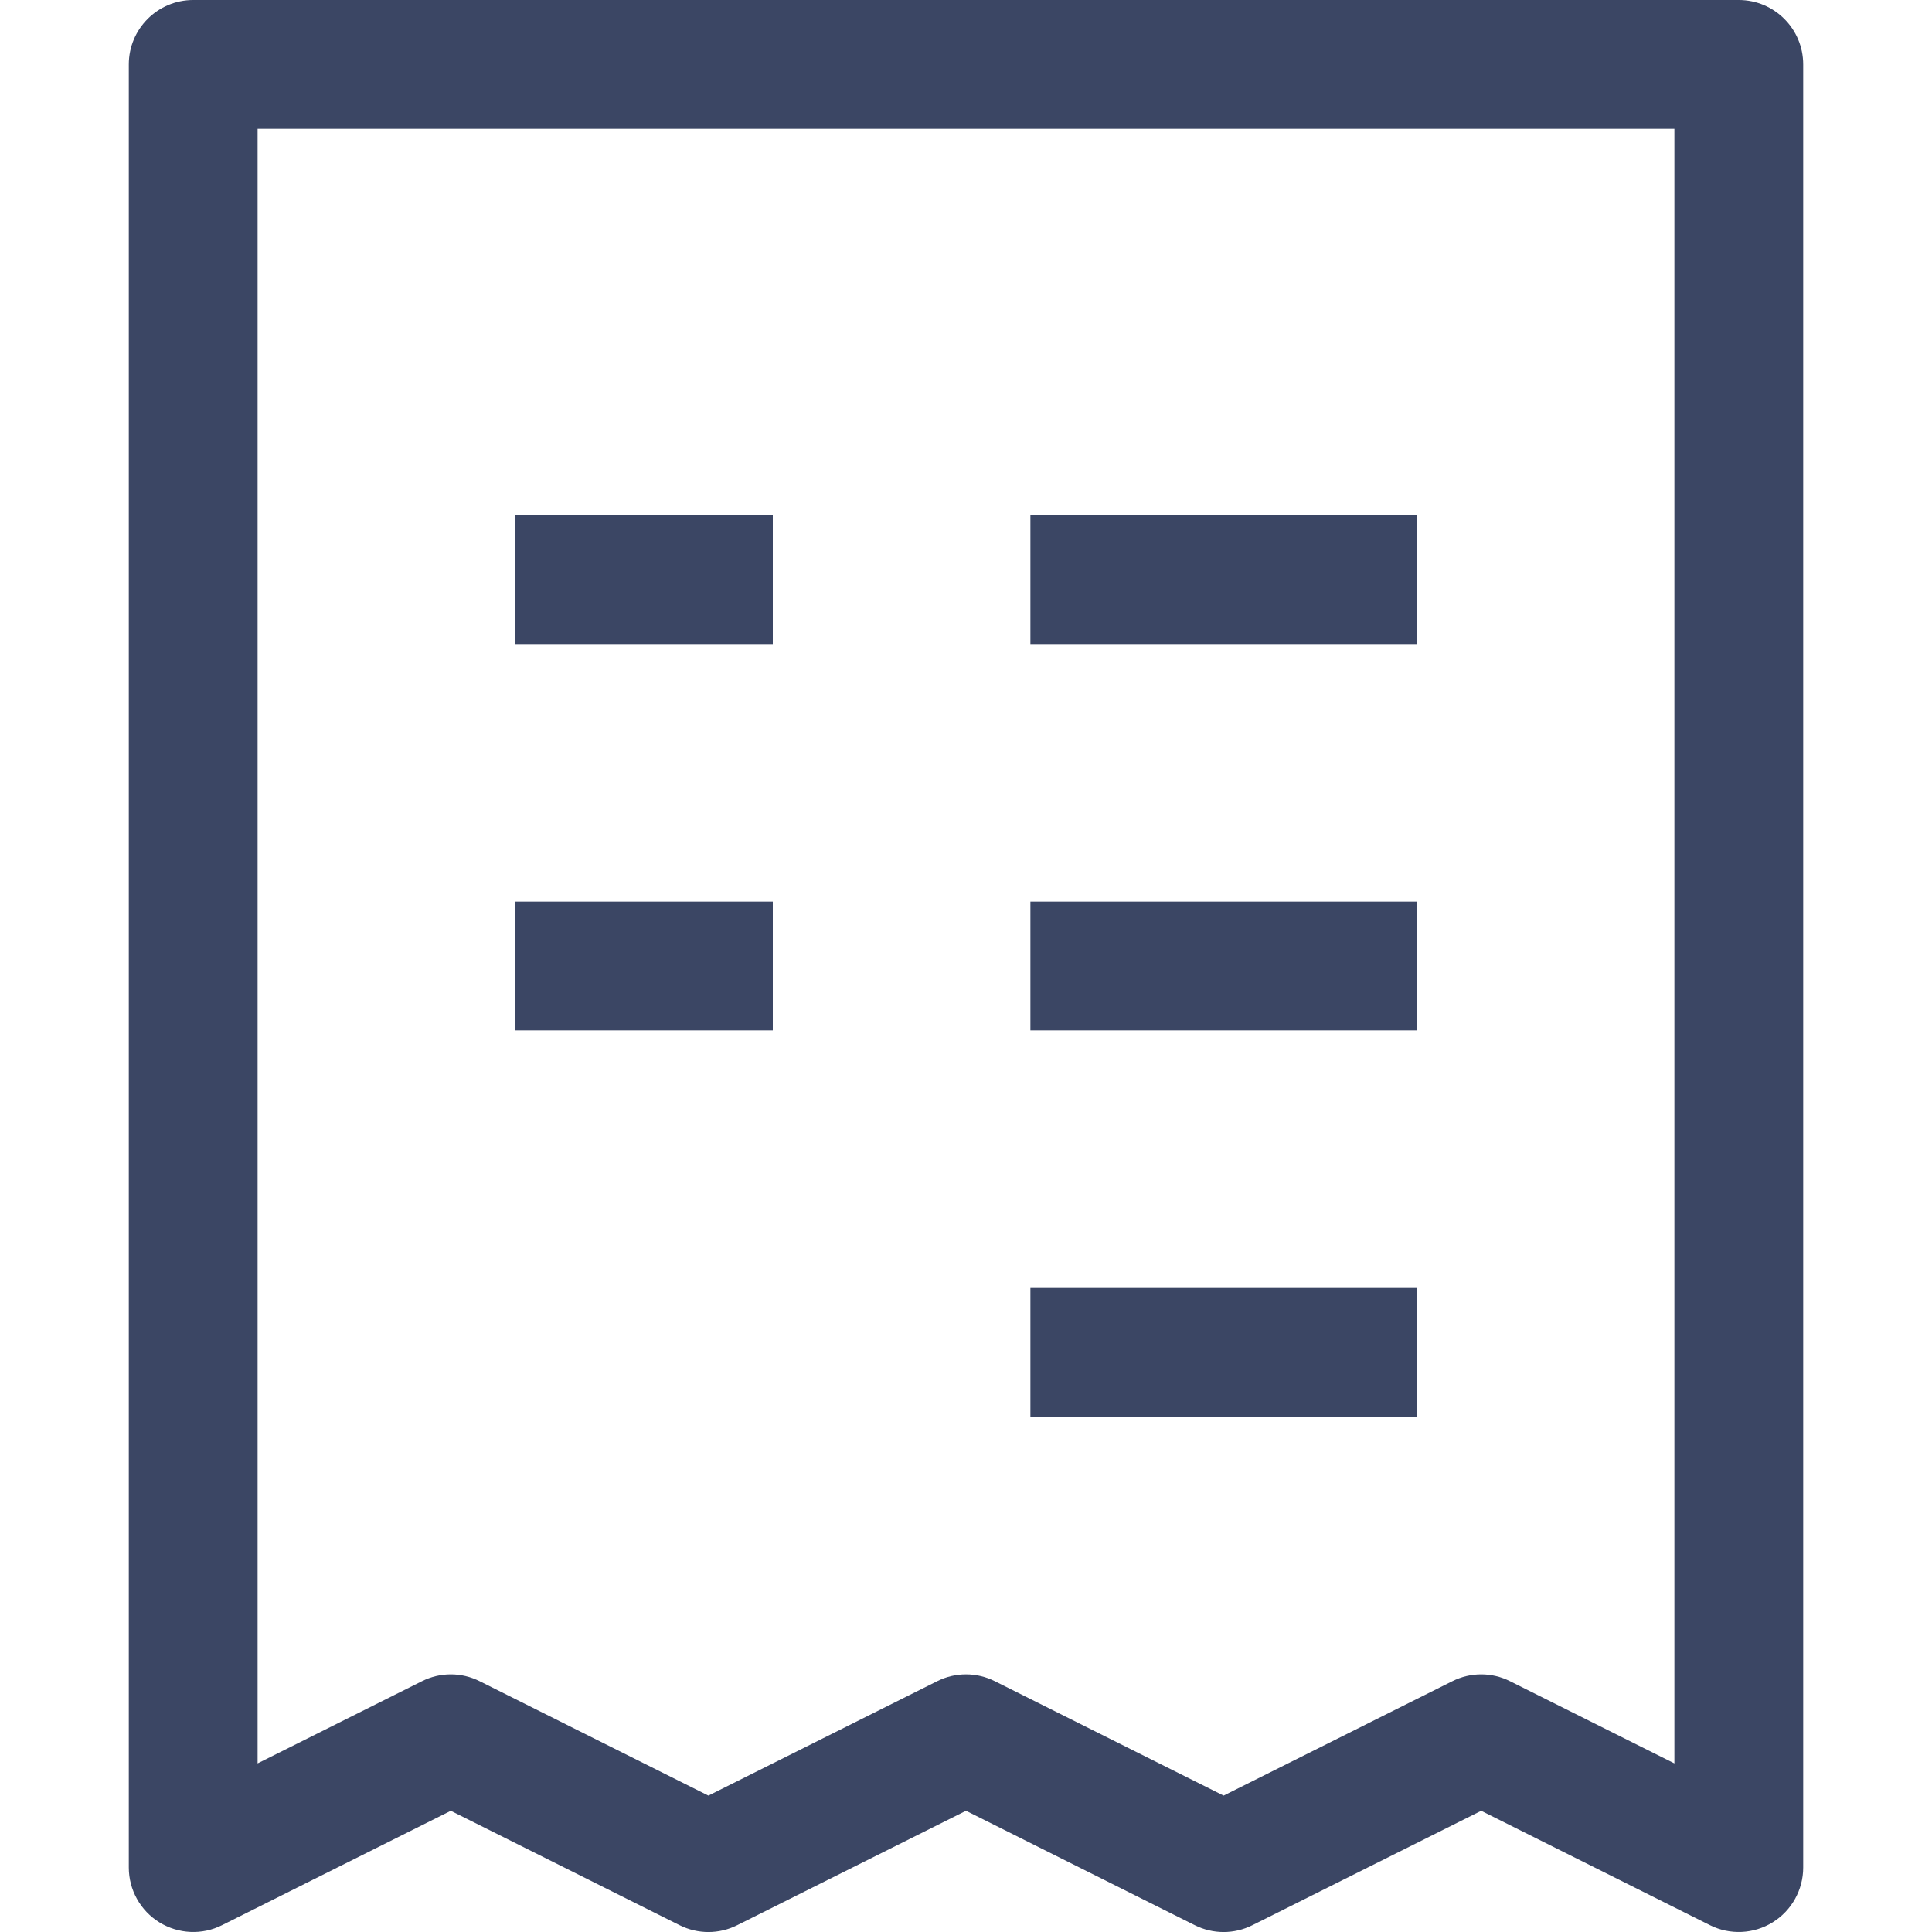 <svg width="15" height="15" viewBox="0 0 15 15" fill="none" xmlns="http://www.w3.org/2000/svg">
<path d="M1.5 0.5V0C1.224 0 1 0.224 1 0.5L1.5 0.5ZM13.5 0.5H14C14 0.224 13.776 0 13.5 0V0.5ZM13.5 14.5L13.276 14.947C13.431 15.025 13.616 15.016 13.763 14.925C13.91 14.834 14 14.673 14 14.5H13.5ZM11.5 13.5L11.724 13.053C11.583 12.982 11.417 12.982 11.276 13.053L11.5 13.5ZM9.5 14.5L9.276 14.947C9.417 15.018 9.583 15.018 9.724 14.947L9.5 14.5ZM7.5 13.5L7.724 13.053C7.583 12.982 7.417 12.982 7.276 13.053L7.5 13.5ZM5.5 14.5L5.276 14.947C5.417 15.018 5.583 15.018 5.724 14.947L5.5 14.5ZM1.5 14.5H1C1 14.673 1.09 14.834 1.237 14.925C1.385 15.016 1.569 15.025 1.724 14.947L1.5 14.5ZM3.5 13.5L3.724 13.053C3.583 12.982 3.417 12.982 3.276 13.053L3.5 13.5ZM1.5 1H13.5V0H1.5V1ZM13 0.5V14.5H14V0.5H13ZM13.724 14.053L11.724 13.053L11.276 13.947L13.276 14.947L13.724 14.053ZM11.276 13.053L9.276 14.053L9.724 14.947L11.724 13.947L11.276 13.053ZM9.724 14.053L7.724 13.053L7.276 13.947L9.276 14.947L9.724 14.053ZM7.276 13.053L5.276 14.053L5.724 14.947L7.724 13.947L7.276 13.053ZM2 14.5V0.5H1V14.5H2ZM5.724 14.053L3.724 13.053L3.276 13.947L5.276 14.947L5.724 14.053ZM3.276 13.053L1.276 14.053L1.724 14.947L3.724 13.947L3.276 13.053ZM4 5H6V4H4V5ZM8 5H11V4H8V5ZM4 8H6V7H4V8ZM8 8H11V7H8V8ZM8 11H11V10H8V11Z" fill="#3B4664"/>
</svg>
